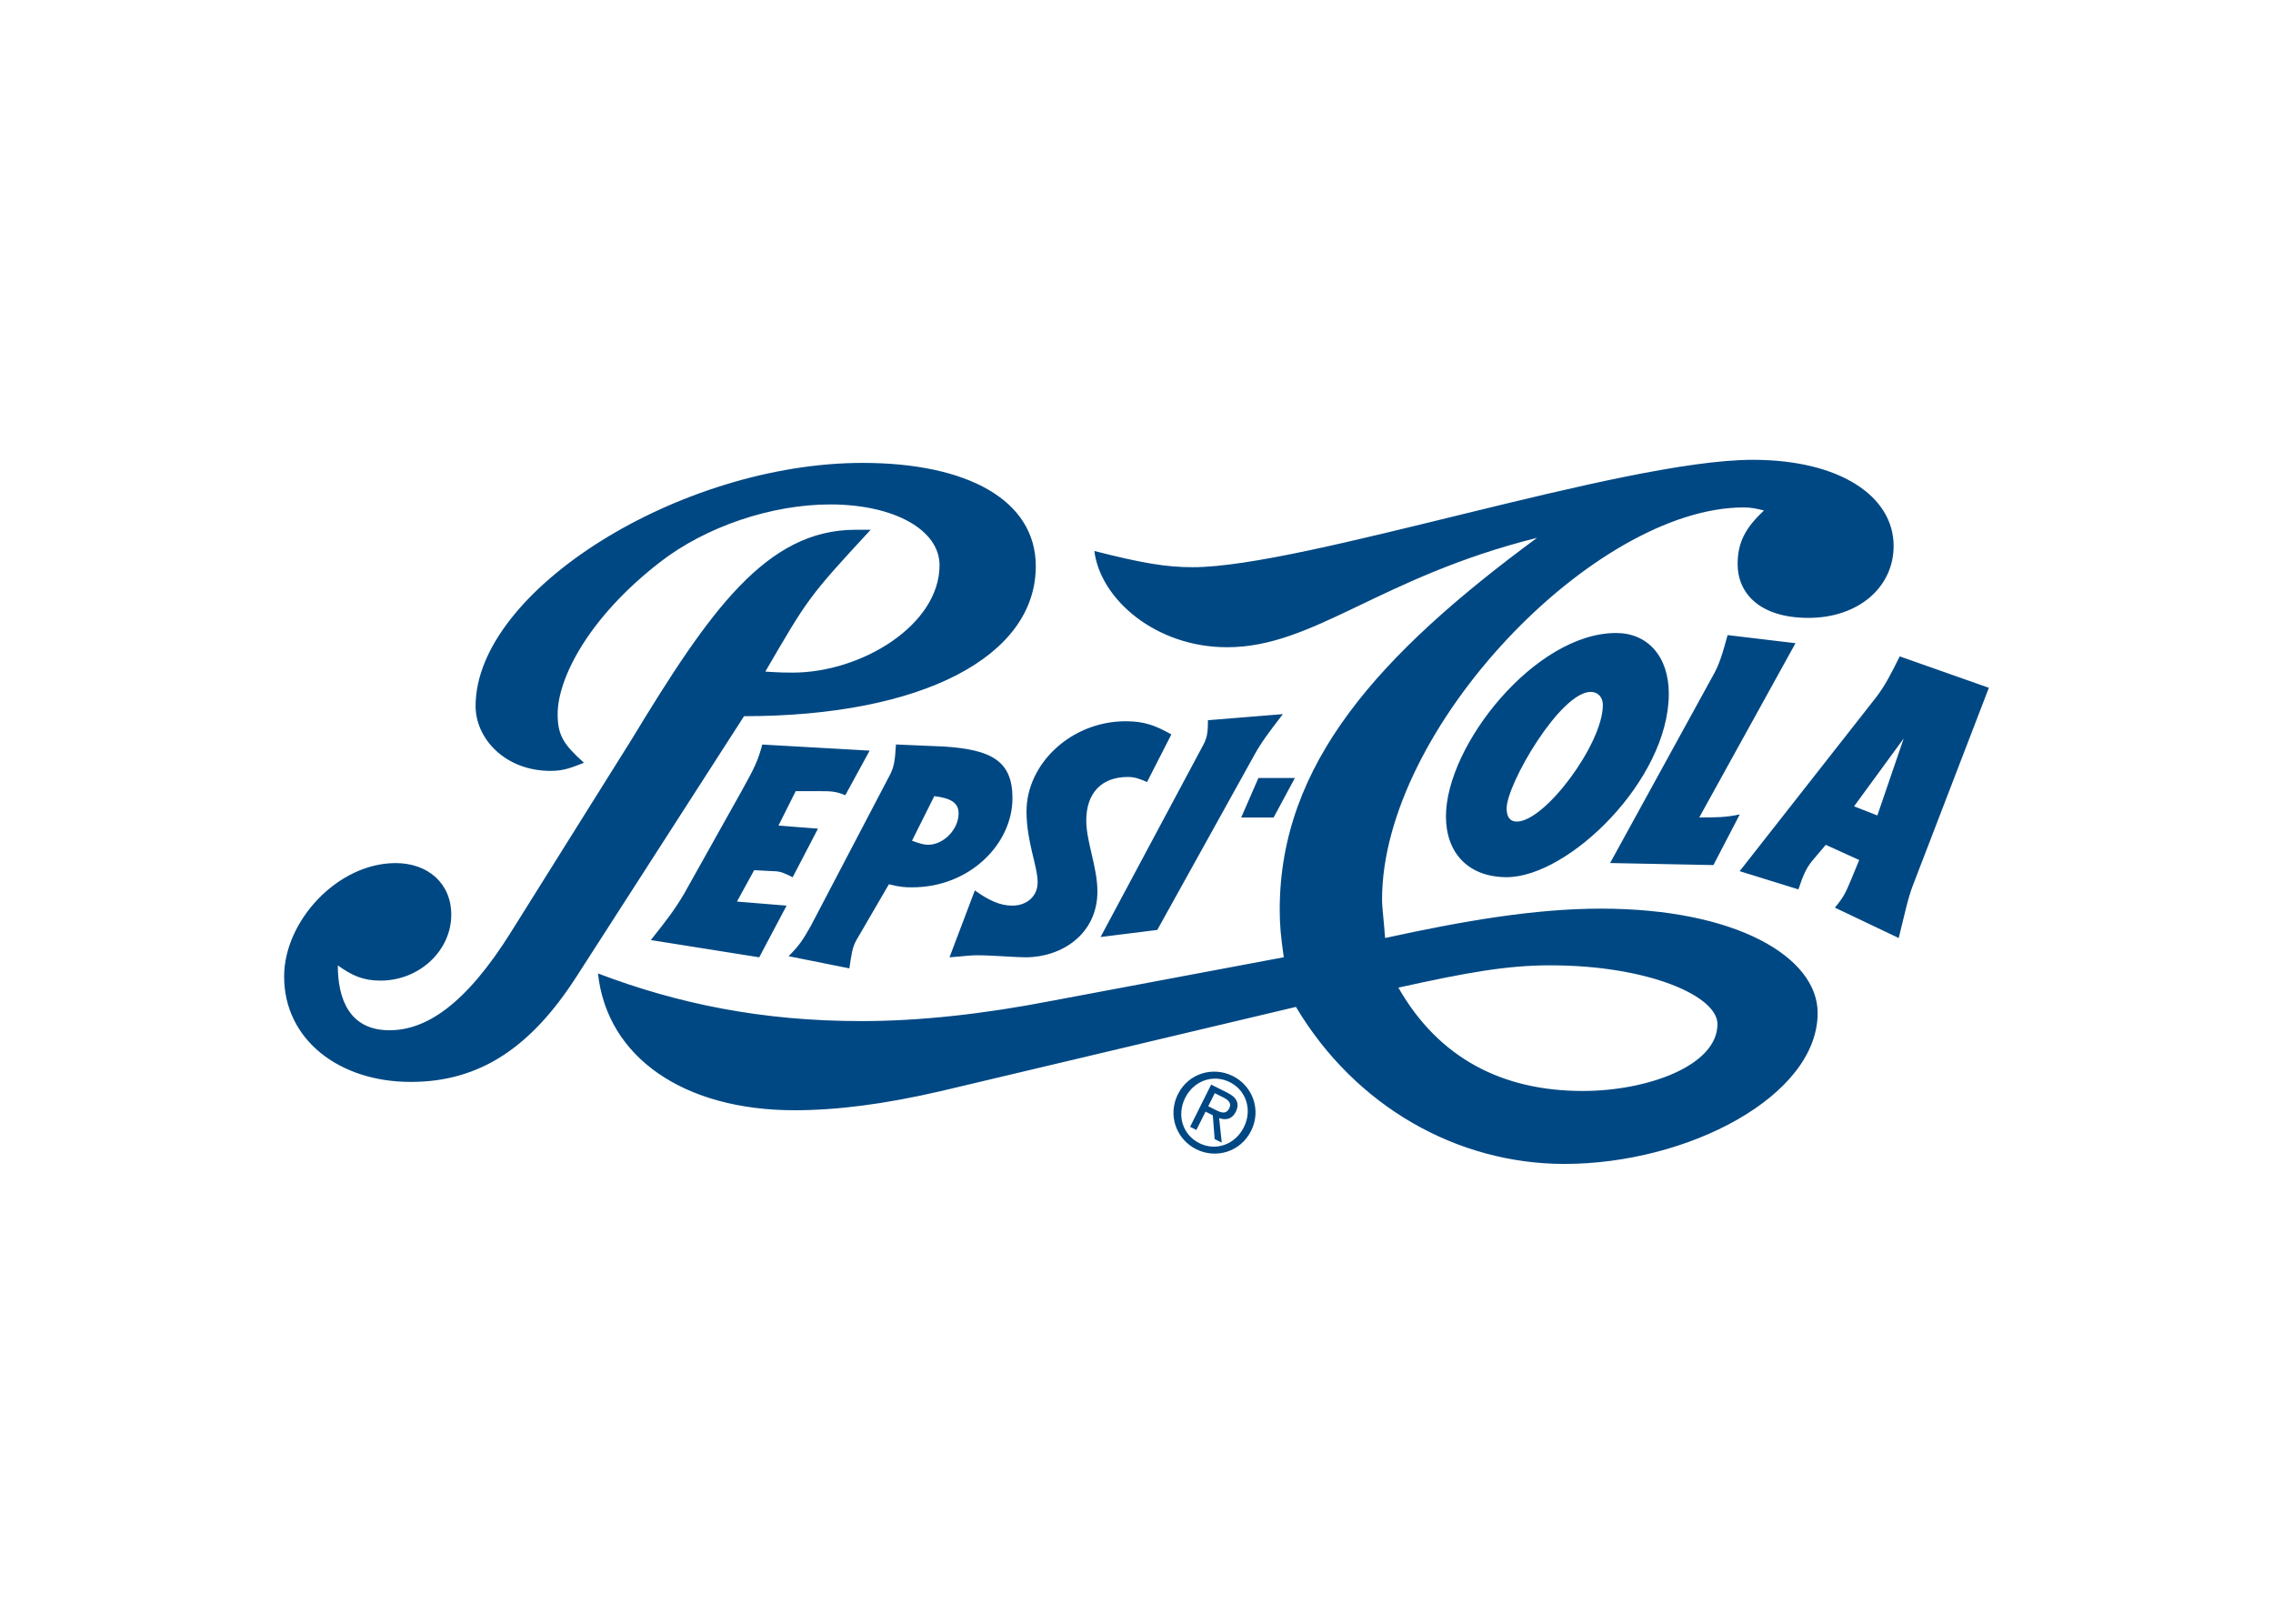 <svg viewBox="0 0 560 400" xmlns="http://www.w3.org/2000/svg" fill-rule="evenodd" clip-rule="evenodd"><path fill="#004883" d="M293.825 139.729c27.454 0 105.82-26.455 138.017-26.455 21.464 0 34.692 8.985 34.692 21.215 0 10.235-8.74 17.722-20.968 17.722s-17.468-6.241-17.468-13.23c0-5.491 1.996-8.984 6.49-13.229-1.996-.499-3.244-.748-4.995-.748-36.687 0-89.097 54.406-89.097 96.585 0 2 .5 5.74.749 9.484 19.464-4.245 36.937-7.235 53.161-7.235 33.44 0 53.409 11.979 53.409 25.702 0 20.467-31.945 37.186-62.398 37.186-26.203 0-51.409-13.975-66.134-38.681l-87.353 20.714c-13.977 3.244-25.707 4.744-36.188 4.744-27.205 0-46.172-12.978-48.417-33.697 19.715 7.489 40.431 11.735 64.888 11.735 14.475 0 30.199-1.749 46.919-4.995l57.154-10.729c-.75-5.244-.999-7.99-.999-11.734 0-35.937 24.459-62.892 63.393-91.592-38.936 9.734-54.909 26.953-76.373 26.953-17.473 0-31.196-11.73-32.693-23.709 11.732 2.995 17.721 3.994 24.211 3.994zm50.691 103.568c9.984 17.468 25.707 25.458 45.42 25.458 15.977 0 33.196-6.239 33.196-16.474 0-6.988-17.219-14.477-41.181-14.477-10.727 0-20.461 1.749-37.435 5.493zm-248.562 10.502c-9.732 0-12.727-7.489-12.727-15.973 3.496 2.494 6.239 3.745 10.482 3.745 9.732 0 17.47-7.489 17.47-16.224 0-7.739-5.74-12.729-13.726-12.729-14.226 0-27.453 14.228-27.453 27.952 0 15.474 13.476 25.956 31.198 25.956 17.219 0 29.701-8.736 40.681-25.707l41.43-64.39c43.925 0 71.879-14.724 71.879-36.938 0-16.222-16.723-25.456-42.679-25.456-44.923 0-95.338 31.445-95.338 59.898 0 7.985 7.237 15.973 18.469 15.973 3.244 0 4.993-.748 8.234-1.998-4.99-4.493-6.487-6.737-6.487-11.979 0-8.736 7.486-23.709 25.208-37.437 11.229-8.735 27.453-14.226 41.929-14.226 15.723 0 26.953 6.238 26.953 14.976 0 14.724-19.219 26.454-36.189 26.454-1.497 0-2.995 0-6.737-.249 10.482-17.969 10.482-18.22 25.956-34.94h-3.742c-21.965 0-35.937 19.968-55.156 51.663l-29.699 47.422c-11.236 17.966-20.97 24.207-29.956 24.207zm366.343-82.12c2.245-2.995 3.496-5.491 5.741-9.983l21.962 7.738-18.718 48.666c-1.251 3.244-2.001 6.988-3.496 12.978l-15.723-7.485c2.494-2.995 2.745-3.994 4.245-7.489l1.744-4.245-8.234-3.74-2.75 3.239c-1.996 2.25-2.746 3.994-3.99 7.739l-14.477-4.49 33.696-42.928zm-5.511 26.955l5.74 2.247 6.491-18.967-12.231 16.72zm-257.015 29.44l19.219-36.689c1.248-2.245 1.498-3.742 1.747-7.987l11.732.5c11.73.748 16.972 3.493 16.972 12.727 0 11.229-10.482 21.964-24.708 21.964-1.498 0-2.746 0-5.74-.75l-7.988 13.728c-.997 1.745-1.246 3.491-1.747 6.984l-14.973-2.994c2.738-2.744 3.488-3.99 5.486-7.483zm24.919-20.968c1.996.75 2.993.995 3.992.995 3.744 0 7.487-3.74 7.487-7.734 0-2.494-1.749-3.742-5.99-4.243l-5.489 10.982zm186.452-36.195c0 21.215-24.708 45.175-39.931 45.175-9.485 0-14.974-5.994-14.974-14.978 0-17.47 21.963-45.173 41.927-45.173 7.738.002 12.978 5.743 12.978 14.976zm-19.239-.465c-7.489 0-20.714 22.713-20.714 28.702 0 1.996.749 3.244 2.494 3.244 6.988 0 21.212-19.219 21.212-28.702.002-1.995-1.248-3.244-2.992-3.244zm-151.734 48.907l-6.239 16.473c3.496-.249 4.993-.501 6.737-.501 3.745 0 9.485.501 11.979.501 8.985 0 17.722-5.74 17.722-16.224 0-5.99-2.746-12.228-2.746-17.473 0-6.735 3.743-10.728 10.233-10.728 1.747 0 2.995.498 4.741 1.248l5.99-11.73c-3.994-2.247-6.74-3.244-11.229-3.244-13.479 0-24.459 10.482-24.459 22.212 0 7.489 2.745 13.478 2.745 17.472 0 3.491-2.745 5.74-6.238 5.74-2.995-.002-5.743-1.252-9.236-3.746zm-71.589.749c-2.496 4.241-4.492 6.74-8.237 11.479l26.706 4.245 6.74-12.729-12.229-.999 4.243-7.738 4.742.249c1.746 0 2.745.501 4.741 1.5l6.241-11.979-9.734-.75 4.243-8.486h5.491c3.244 0 4.241 0 6.737.999l5.989-10.982-26.454-1.498c-.997 3.743-1.747 5.491-5.242 11.73l-13.977 24.959zm253.308-53.42l-25.208 45.92 25.458.501 6.49-12.48c-3.496.75-5.741.75-9.984.75l23.712-42.926-16.723-1.998c-1.25 4.492-1.996 7.238-3.745 10.233zm-125.786 17.474l-24.959 46.673 13.977-1.749 23.958-43.175c1.499-2.745 3.495-5.491 6.988-9.983l-18.469 1.497c0 3.493-.251 4.49-1.495 6.737zm13.934 7.494l-4.245 9.734h7.99l5.24-9.734h-8.985zm-15.304 91.468c-4.898-2.443-7.138-8.331-4.534-13.553 2.581-5.183 8.634-6.932 13.53-4.49 4.854 2.42 7.094 8.309 4.512 13.488-2.606 5.226-8.652 6.975-13.508 4.555zm-2.738-12.662c-2.171 4.347-.584 9.128 3.491 11.16 4.029 2.009 8.804.4 10.971-3.947 2.13-4.269.556-9.08-3.473-11.085-4.075-2.034-8.859-.4-10.989 3.872zm5.01 3.393l-2.249 4.512-1.556-.777 5.19-10.405 3.907 1.951c2.429 1.21 3.179 2.714 2.153 4.766-.93 1.863-2.486 2.101-4.091 1.54l.636 6.036-1.74-.868-.46-5.862-1.79-.893zm.667-1.336l1.859.929c1.32.658 2.543 1.15 3.34-.446.645-1.289-.39-2.106-1.472-2.645l-2.122-1.057-1.605 3.219z"/></svg>